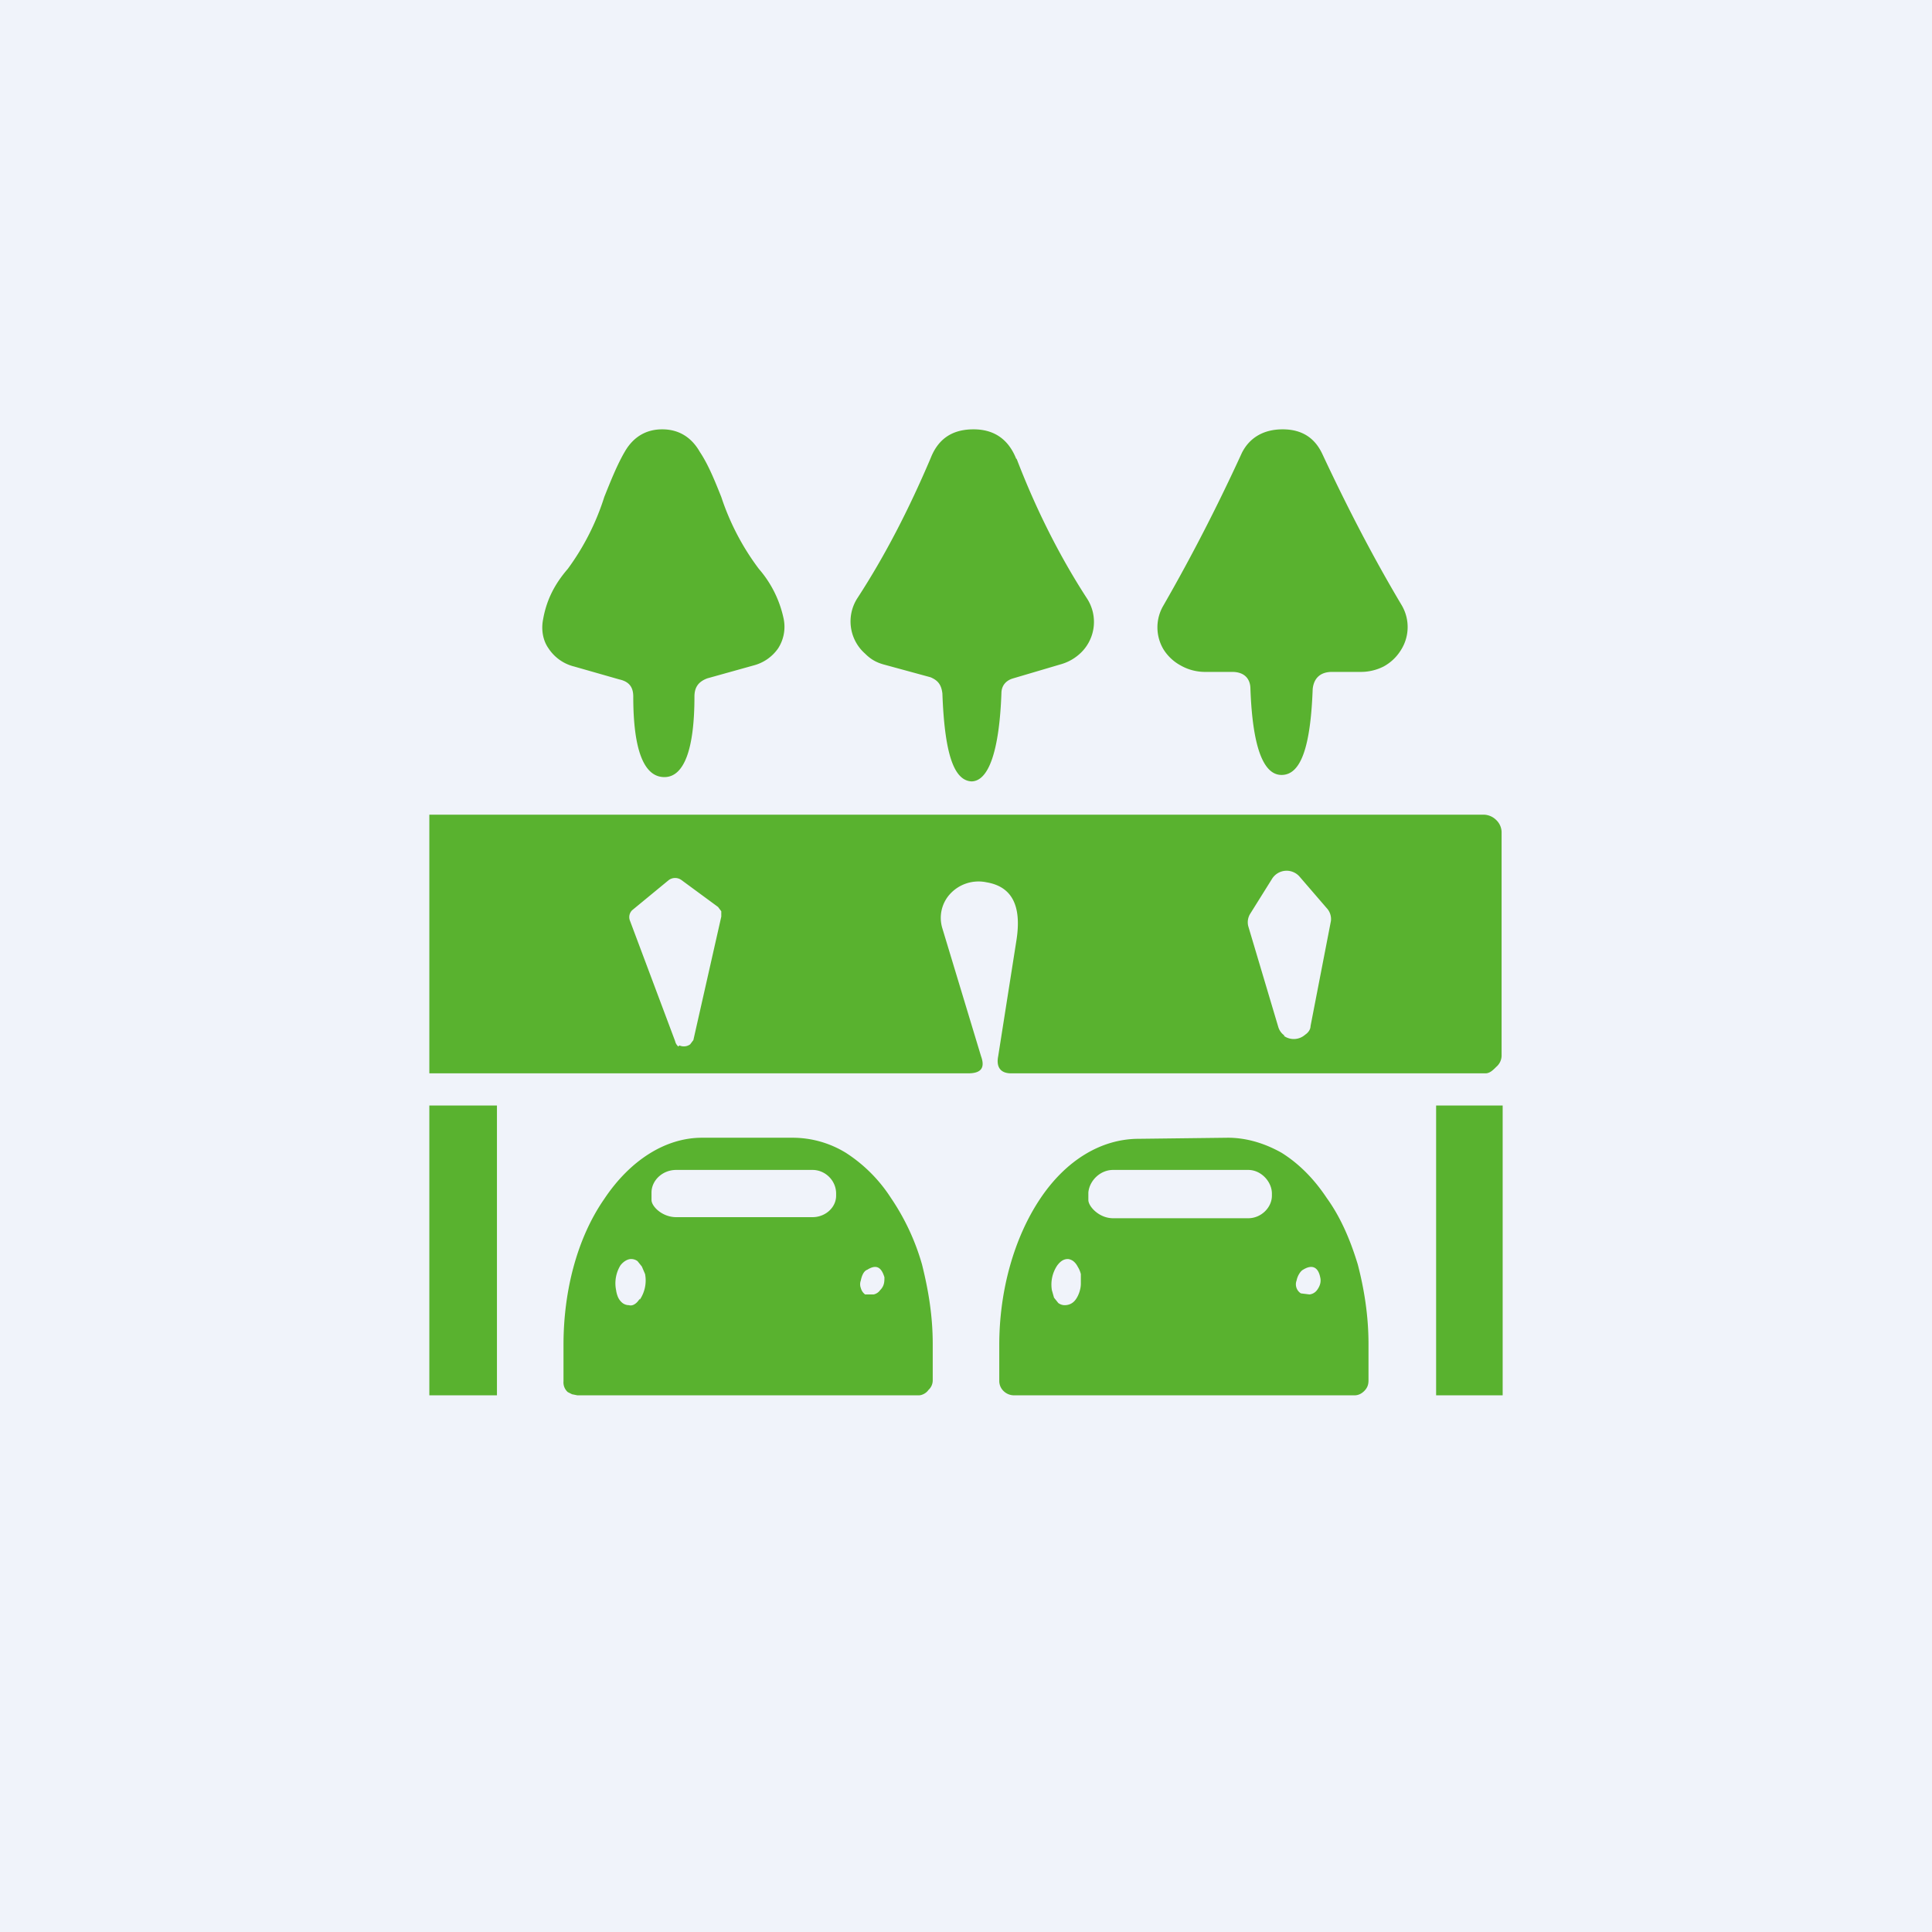 <!-- by TradingView --><svg width="18" height="18" viewBox="0 0 18 18" xmlns="http://www.w3.org/2000/svg"><path fill="#F0F3FA" d="M0 0h18v18H0z"/><path d="M6.52 4.21c-.08-.14-.2-.21-.35-.21-.15 0-.27.07-.35.21-.07.12-.13.27-.19.42a2.3 2.3 0 0 1-.34.67c-.13.15-.2.3-.23.47-.02.1 0 .2.05.27a.4.4 0 0 0 .24.17l.42.12c.09.02.13.07.13.16 0 .5.1.75.29.75.18 0 .28-.25.28-.75 0-.09.04-.14.12-.17l.43-.12a.4.4 0 0 0 .23-.16.37.37 0 0 0 .05-.28 1.03 1.03 0 0 0-.23-.46 2.32 2.32 0 0 1-.35-.67c-.06-.15-.12-.3-.2-.42Zm2.95.07C9.4 4.1 9.27 4 9.07 4s-.33.09-.4.27c-.2.47-.42.9-.68 1.3a.4.4 0 0 0 .07.52c.05.05.1.08.17.1l.44.12c.07.03.1.07.11.15.02.54.1.81.27.82.16 0 .26-.28.28-.82 0-.07.04-.12.11-.14l.44-.13a.44.44 0 0 0 .17-.09.4.4 0 0 0 .08-.52c-.26-.4-.48-.84-.66-1.31ZM11.95 4c.18 0 .3.08.37.23.22.47.46.94.74 1.41a.4.4 0 0 1-.01.42.43.43 0 0 1-.16.15.47.47 0 0 1-.22.05h-.26c-.11 0-.17.06-.18.16-.02.54-.11.8-.29.8-.17 0-.27-.26-.29-.8 0-.1-.06-.16-.17-.16h-.26A.46.46 0 0 1 11 6.2a.43.43 0 0 1-.16-.15.4.4 0 0 1 0-.41c.27-.47.51-.94.73-1.42.07-.14.2-.22.38-.22ZM4 7.6V10h5.02c.12 0 .16-.05.12-.16l-.36-1.19a.33.33 0 0 1 .08-.33.36.36 0 0 1 .33-.1c.24.04.33.22.28.54L9.3 9.84c-.02.1.02.16.12.16h4.42c.04 0 .07-.03.1-.06a.14.14 0 0 0 .05-.1V7.75a.16.16 0 0 0-.05-.11.17.17 0 0 0-.12-.05H4Zm7.97 2.05a.15.15 0 0 1-.06-.08l-.28-.94a.15.15 0 0 1 .02-.12l.2-.32a.16.16 0 0 1 .26-.02l.25.29a.15.15 0 0 1 .04.12l-.19.98c0 .03-.02.06-.05.08a.16.16 0 0 1-.2.01Zm-5.65.1a.09.09 0 0 1-.03-.05l-.42-1.12a.09.09 0 0 1 .02-.1l.34-.28a.1.1 0 0 1 .12 0l.34.25.03.04v.05l-.26 1.15-.03.04a.1.1 0 0 1-.1.01ZM4 13v-2.7h.63V13H4Zm9.38-2.7V13H14v-2.7h-.63ZM9.45 13a.14.14 0 0 1-.1-.04.13.13 0 0 1-.04-.09v-.34c0-.51.14-1 .38-1.36.24-.36.57-.56.92-.56l.83-.01c.17 0 .34.05.5.14.16.1.3.24.42.42.13.18.22.39.29.62.06.23.1.48.1.74v.34c0 .04-.01.07-.04.1-.02.02-.05.04-.09.04H9.45Zm2.4-1.88c0-.11-.1-.22-.22-.22h-1.26c-.12 0-.22.1-.23.21v.07c0 .06.1.17.23.17h1.26c.12 0 .22-.1.22-.21v-.02Zm-1.93 1.04c.03 0 .07-.01.1-.05s.05-.1.05-.15v-.09a.24.24 0 0 0-.03-.07.15.15 0 0 0-.04-.05.1.1 0 0 0-.05-.02c-.04 0-.07.02-.1.06a.32.32 0 0 0-.05.23l.02.07.04.05a.1.1 0 0 0 .06.02Zm2.16-.23a.1.1 0 0 0 .04.12l.08.01a.1.1 0 0 0 .07-.04c.03-.04.04-.08.03-.12-.02-.1-.08-.12-.16-.07-.02.01-.05.05-.06.1Zm-6.75 1.06.05.01h3.18c.03 0 .07-.02.09-.05a.12.12 0 0 0 .04-.09v-.34c0-.26-.04-.5-.1-.74a2.15 2.15 0 0 0-.29-.62 1.4 1.4 0 0 0-.42-.42.95.95 0 0 0-.5-.14h-.84c-.34 0-.67.21-.91.57-.25.36-.38.85-.38 1.36v.34a.12.12 0 0 0 .04.1l.04.02Zm2.24-2.09c.12 0 .22.1.22.22v.02c0 .11-.1.2-.22.2H6.3c-.13 0-.23-.1-.23-.16v-.07c0-.11.1-.21.23-.21h1.26Zm-1.61 1.2c-.03.05-.07.07-.1.06a.1.1 0 0 1-.06-.02.15.15 0 0 1-.04-.05.25.25 0 0 1-.02-.07.32.32 0 0 1 .04-.23c.03-.04.07-.06.1-.06a.1.1 0 0 1 .06.02l.04.05.03.07a.32.32 0 0 1-.05.24Zm2.06-.1a.1.1 0 0 1 0-.07c.01-.05.03-.09.06-.1.08-.05.13-.03.16.07 0 .04 0 .08-.04.12a.1.1 0 0 1-.06.04h-.08a.11.11 0 0 1-.04-.06Z" fill="#59B22F"/></svg>